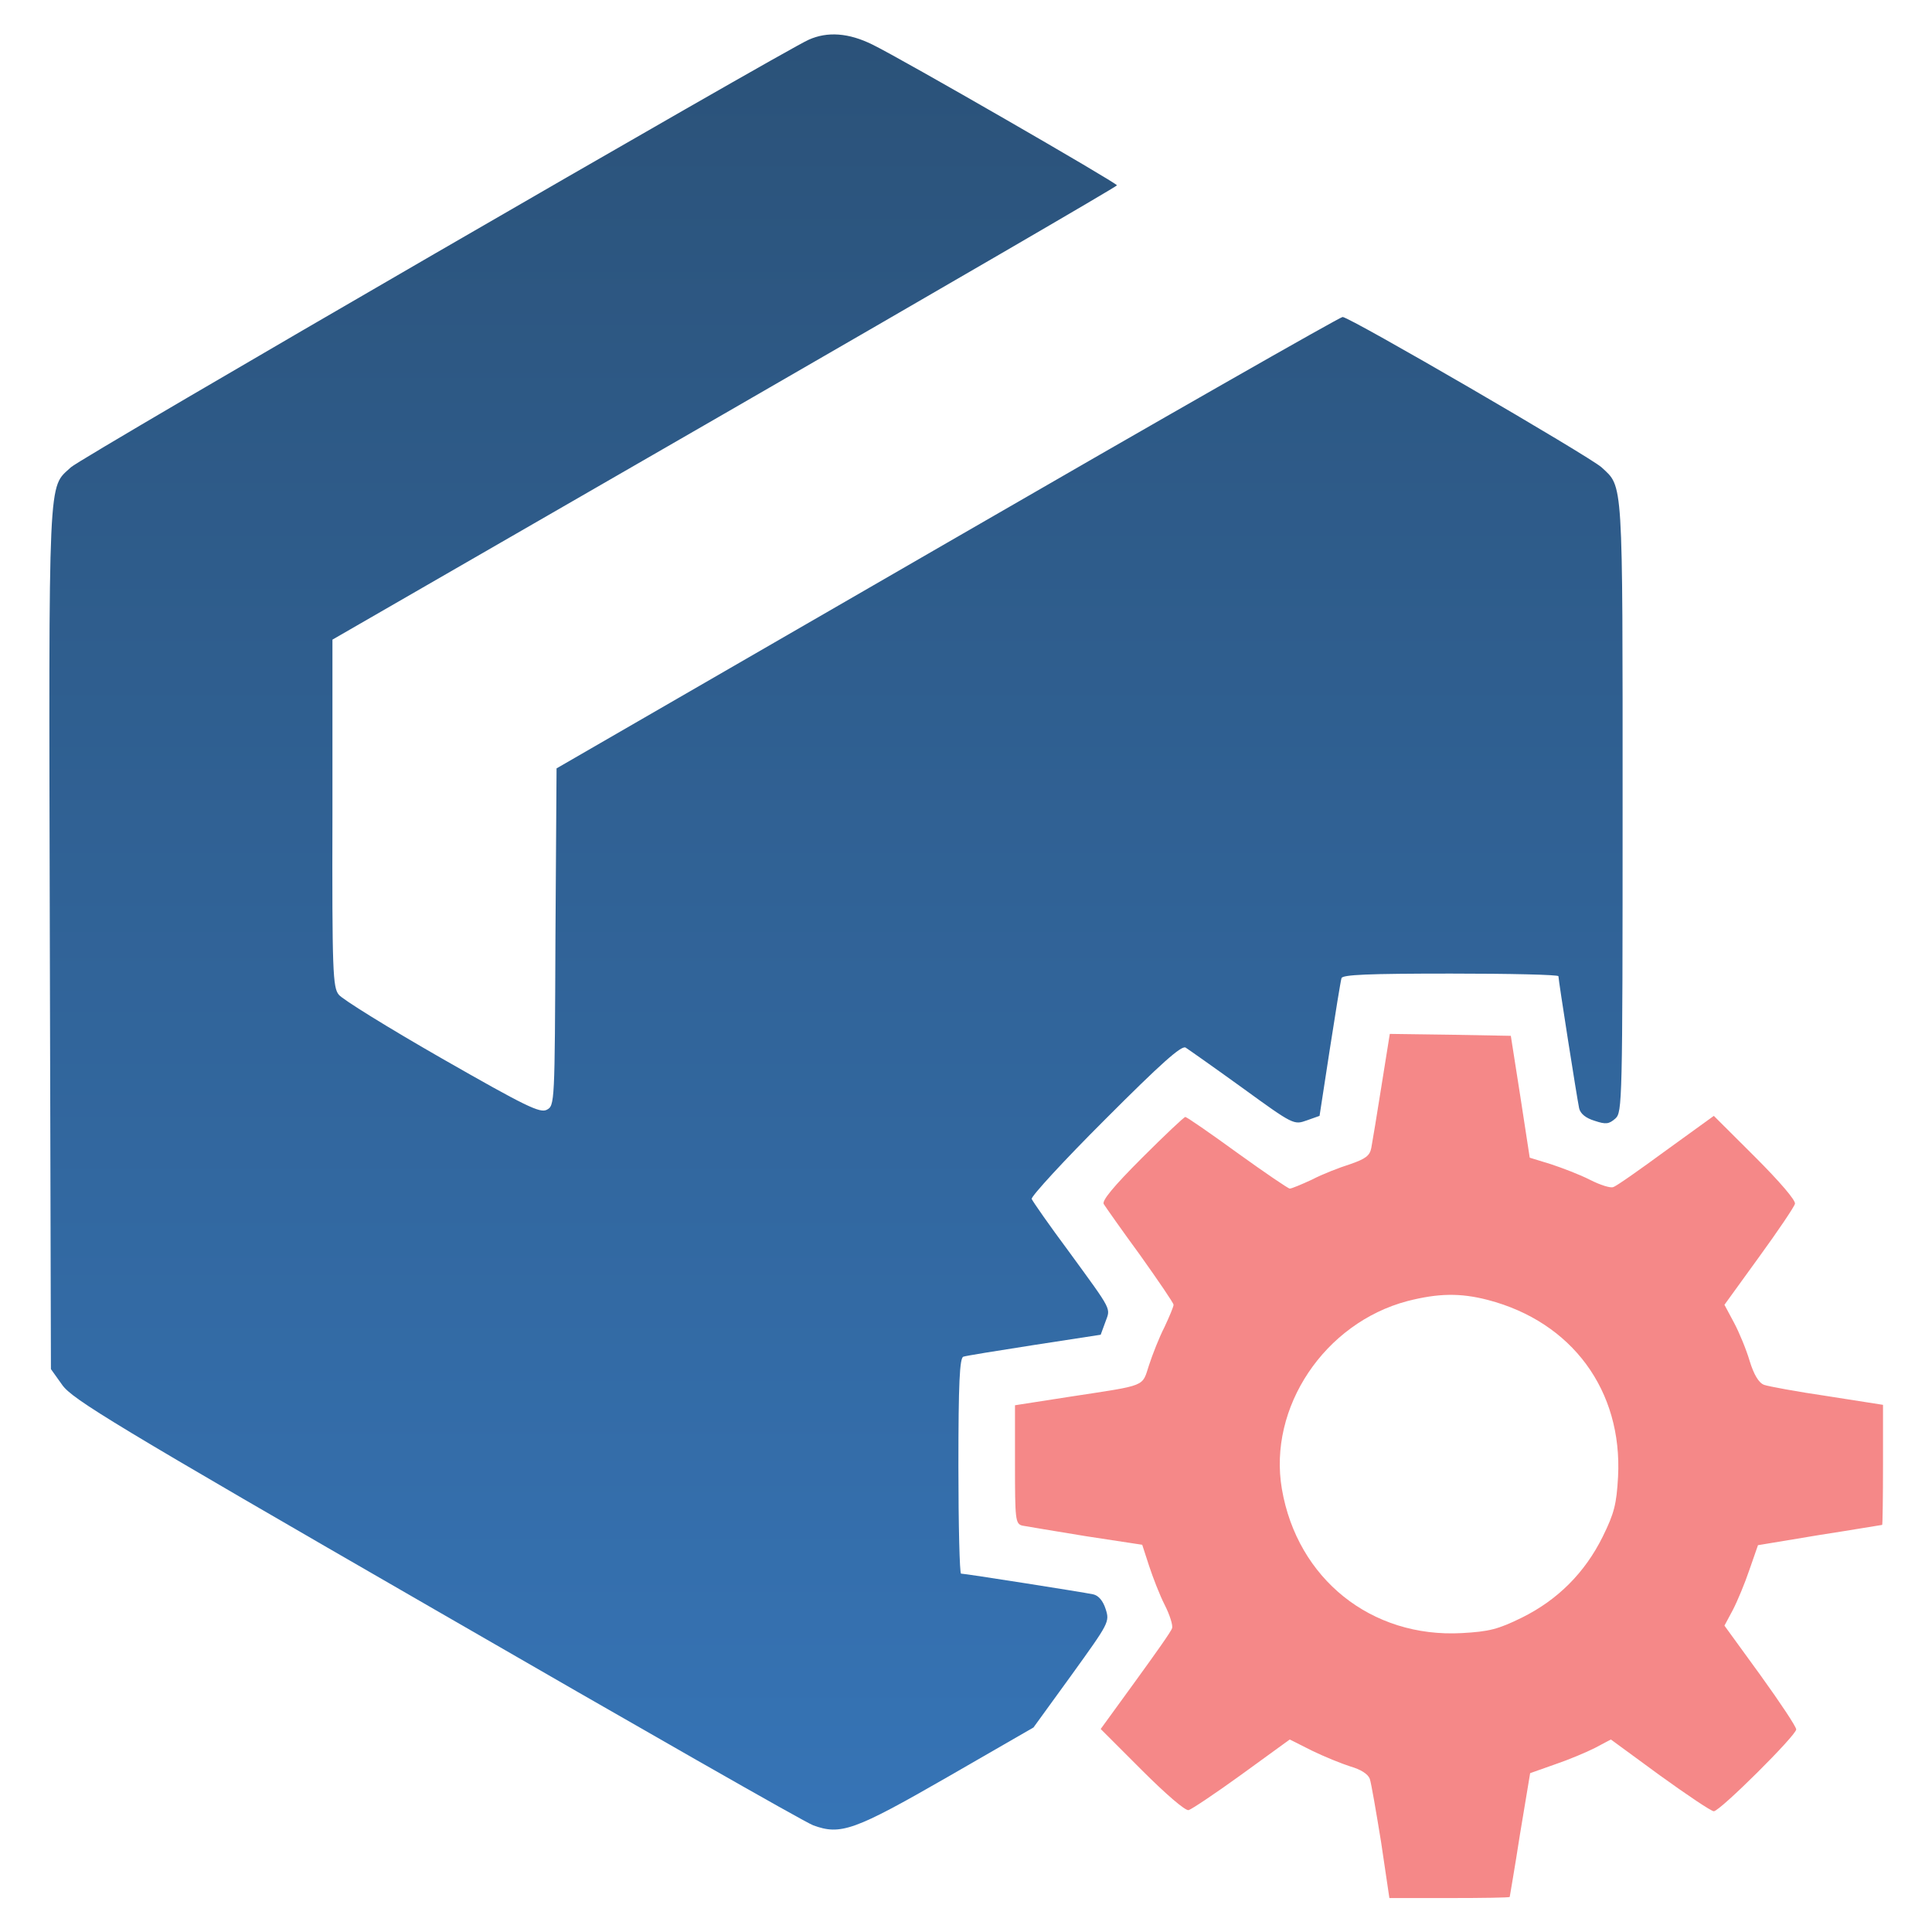 <svg width="14" height="14" viewBox="0 0 14 14" fill="none" xmlns="http://www.w3.org/2000/svg">
<g clip-path="url(#clip0_1089_2376)">
<path d="M5.86 0.288C5.685 0.364 0.585 3.317 0.514 3.386C0.347 3.542 0.353 3.377 0.361 6.801L0.369 9.921L0.451 10.036C0.525 10.14 0.82 10.32 3.158 11.668C4.602 12.502 5.832 13.205 5.893 13.227C6.092 13.3 6.191 13.265 6.866 12.877L7.489 12.518L7.766 12.136C8.036 11.761 8.042 11.753 8.012 11.66C7.993 11.6 7.96 11.561 7.921 11.553C7.845 11.537 6.992 11.403 6.964 11.403C6.954 11.403 6.945 11.053 6.945 10.624C6.945 10.022 6.954 9.839 6.981 9.831C6.997 9.825 7.23 9.787 7.495 9.746L7.976 9.672L8.009 9.582C8.047 9.475 8.069 9.513 7.746 9.07C7.604 8.879 7.484 8.707 7.476 8.688C7.47 8.671 7.708 8.411 8.009 8.111C8.416 7.703 8.561 7.575 8.591 7.591C8.613 7.605 8.799 7.736 9.004 7.884C9.373 8.152 9.376 8.152 9.469 8.119L9.562 8.086L9.636 7.605C9.677 7.34 9.715 7.107 9.721 7.088C9.729 7.063 9.912 7.055 10.514 7.055C10.943 7.055 11.293 7.063 11.293 7.074C11.293 7.102 11.427 7.955 11.443 8.031C11.452 8.07 11.49 8.102 11.556 8.122C11.637 8.149 11.659 8.146 11.706 8.105C11.755 8.059 11.758 7.999 11.758 5.847C11.758 3.443 11.763 3.533 11.605 3.386C11.512 3.304 9.781 2.297 9.729 2.297C9.71 2.297 8.419 3.033 6.863 3.933L4.033 5.568L4.025 6.79C4.02 7.996 4.02 8.012 3.962 8.042C3.913 8.067 3.814 8.02 3.202 7.67C2.816 7.449 2.48 7.241 2.455 7.208C2.412 7.156 2.406 7.044 2.409 5.893V4.635L5.25 2.997C6.814 2.095 8.094 1.351 8.094 1.343C8.091 1.324 6.53 0.424 6.322 0.323C6.15 0.238 5.996 0.227 5.86 0.288Z" fill="url(#paint0_linear_1089_2376)"/>
<path d="M10.011 7.867C9.978 8.075 9.945 8.277 9.937 8.318C9.926 8.375 9.896 8.397 9.784 8.436C9.707 8.46 9.581 8.509 9.507 8.548C9.431 8.583 9.36 8.613 9.346 8.613C9.335 8.613 9.163 8.496 8.966 8.354C8.769 8.211 8.6 8.094 8.589 8.094C8.58 8.094 8.438 8.228 8.274 8.392C8.066 8.6 7.984 8.701 7.998 8.725C8.012 8.747 8.129 8.914 8.263 9.097C8.395 9.283 8.504 9.442 8.504 9.455C8.504 9.469 8.474 9.54 8.438 9.617C8.4 9.691 8.351 9.816 8.326 9.893C8.274 10.052 8.315 10.035 7.76 10.12L7.355 10.183V10.612C7.355 11.011 7.358 11.041 7.407 11.055C7.438 11.06 7.645 11.096 7.87 11.132L8.277 11.194L8.326 11.345C8.354 11.43 8.403 11.558 8.441 11.632C8.477 11.703 8.501 11.78 8.493 11.799C8.488 11.821 8.367 11.99 8.228 12.182L7.976 12.529L8.274 12.827C8.452 13.005 8.589 13.122 8.613 13.117C8.635 13.111 8.81 12.994 8.999 12.857L9.346 12.605L9.505 12.685C9.595 12.729 9.721 12.78 9.784 12.8C9.86 12.822 9.912 12.854 9.926 12.89C9.937 12.923 9.972 13.128 10.008 13.349L10.068 13.754H10.503C10.743 13.754 10.938 13.751 10.94 13.746C10.94 13.743 10.976 13.541 11.014 13.294L11.088 12.849L11.266 12.786C11.364 12.753 11.495 12.698 11.558 12.666L11.673 12.605L12.028 12.865C12.225 13.007 12.4 13.125 12.419 13.125C12.463 13.125 13.016 12.575 13.016 12.532C13.016 12.512 12.898 12.335 12.756 12.138L12.496 11.78L12.556 11.668C12.589 11.605 12.644 11.473 12.677 11.375L12.739 11.197L13.185 11.123C13.431 11.085 13.634 11.05 13.639 11.05C13.642 11.047 13.645 10.853 13.645 10.612V10.18L13.243 10.117C13.018 10.084 12.813 10.046 12.783 10.035C12.745 10.021 12.709 9.961 12.679 9.863C12.655 9.781 12.603 9.655 12.565 9.584L12.496 9.455L12.745 9.111C12.884 8.92 13.002 8.745 13.007 8.723C13.013 8.698 12.895 8.561 12.718 8.384L12.419 8.086L12.072 8.337C11.881 8.477 11.711 8.597 11.69 8.602C11.67 8.611 11.594 8.586 11.523 8.55C11.449 8.512 11.32 8.463 11.238 8.436L11.085 8.389L11.017 7.946L10.948 7.506L10.511 7.498L10.071 7.492L10.011 7.867ZM10.782 9.42C11.391 9.579 11.758 10.076 11.725 10.702C11.714 10.899 11.698 10.965 11.613 11.137C11.484 11.397 11.287 11.594 11.028 11.722C10.855 11.807 10.79 11.823 10.593 11.834C9.937 11.87 9.401 11.441 9.289 10.79C9.188 10.199 9.598 9.587 10.199 9.428C10.423 9.371 10.582 9.368 10.782 9.42Z" fill="#F58888"/>
</g>
<defs>
<linearGradient id="paint0_linear_1089_2376" x1="6.058" y1="13.258" x2="6.058" y2="0.25" gradientUnits="userSpaceOnUse">
<stop stop-color="#3674B6"/>
<stop offset="1" stop-color="#2B5279"/>
</linearGradient>
<clipPath id="clip0_1089_2376">
<rect width="14" height="14" fill="white"/>
</clipPath>
</defs>
</svg>
